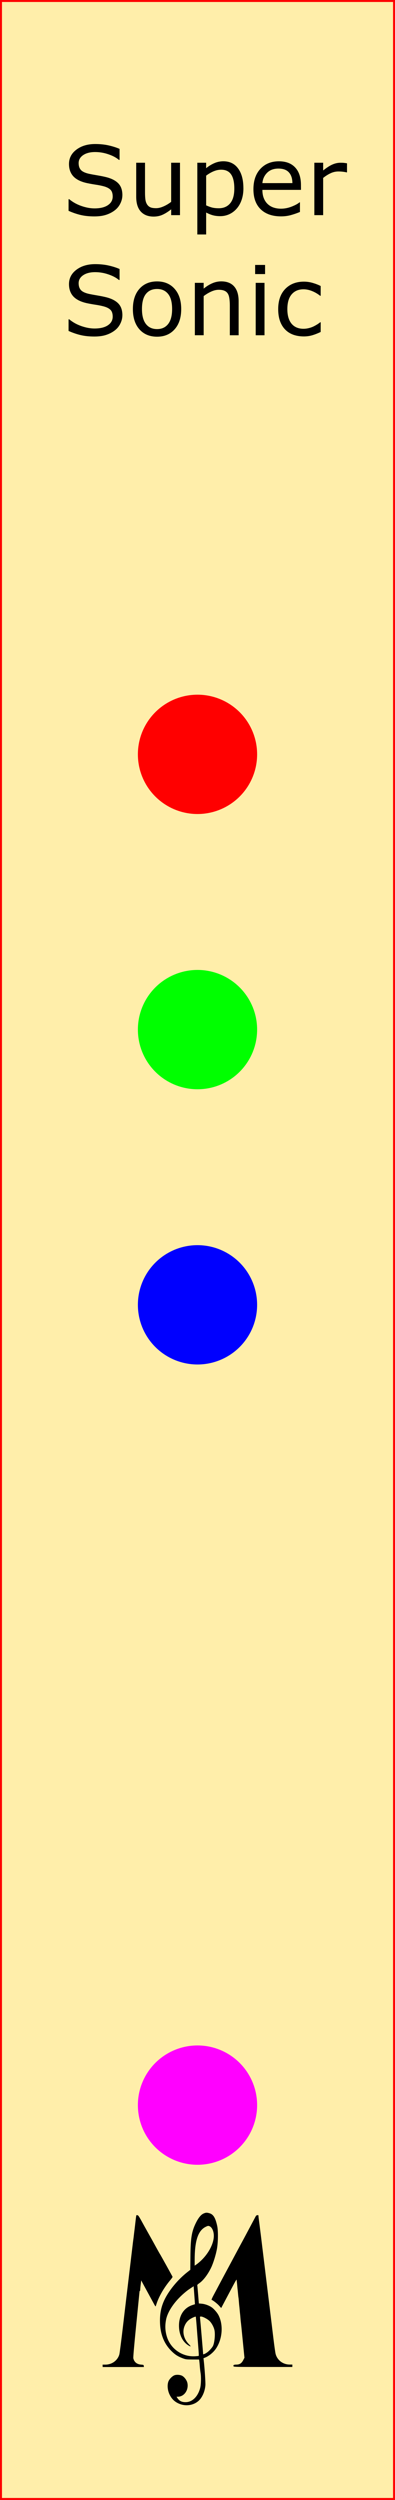 <?xml version="1.0" encoding="UTF-8" standalone="no"?>
<!-- Created with Inkscape (http://www.inkscape.org/) -->

<svg
   width="20.32mm"
   height="128.5mm"
   viewBox="0 0 20.32 128.5"
   version="1.1"
   id="svg1"
   inkscape:version="1.3.2 (091e20e, 2023-11-25)"
   sodipodi:docname="sinmodule.svg"
   xml:space="preserve"
   xmlns:inkscape="http://www.inkscape.org/namespaces/inkscape"
   xmlns:sodipodi="http://sodipodi.sourceforge.net/DTD/sodipodi-0.dtd"
   xmlns="http://www.w3.org/2000/svg"
   xmlns:svg="http://www.w3.org/2000/svg"><rect x="0" y="0" width="20.32" height="128.5" fill="#333333" stroke="none"/><sodipodi:namedview
     id="namedview1"
     pagecolor="#ffffff"
     bordercolor="#000000"
     borderopacity="0.25"
     inkscape:showpageshadow="2"
     inkscape:pageopacity="0.0"
     inkscape:pagecheckerboard="0"
     inkscape:deskcolor="#d1d1d1"
     inkscape:document-units="mm"
     inkscape:zoom="1.6820162"
     inkscape:cx="8.6206065"
     inkscape:cy="235.13447"
     inkscape:window-width="2536"
     inkscape:window-height="1038"
     inkscape:window-x="0"
     inkscape:window-y="25"
     inkscape:window-maximized="0"
     inkscape:current-layer="layer2" /><defs
     id="defs1" /><g
     inkscape:label="Ebene 1"
     inkscape:groupmode="layer"
     id="layer1"><rect
       style="fill:#ffeeaa;stroke:#ff0000;stroke-width:0.101"
       id="hintergrund"
       width="20.219"
       height="128.399"
       x="0.051"
       y="0.051"
       inkscape:label="hintergrund"
       sodipodi:insensitive="true" /><g
       id="text1"
       style="font-size:4.939px;-inkscape-font-specification:'sans-serif, Normal';stroke-width:0.265"
       aria-label="Super&#10;Sonic"><path
         d="m 6.295,10.034 q 0,0.21 -0.099,0.415 -0.096,0.205 -0.273,0.347 -0.193,0.154 -0.451,0.241 -0.256,0.087 -0.617,0.087 -0.388,0 -0.699,-0.072 -0.309,-0.072 -0.629,-0.215 v -0.598 h 0.034 q 0.273,0.227 0.629,0.35 0.357,0.123 0.67,0.123 0.444,0 0.69,-0.166 0.248,-0.166 0.248,-0.444 0,-0.239 -0.118,-0.352 Q 5.565,9.636 5.326,9.573 5.145,9.525 4.933,9.494 4.723,9.462 4.487,9.414 4.009,9.313 3.778,9.069 3.549,8.823 3.549,8.43 q 0,-0.451 0.381,-0.738 0.381,-0.289 0.967,-0.289 0.379,0 0.695,0.072 0.316,0.072 0.559,0.178 V 8.218 H 6.117 Q 5.912,8.044 5.577,7.931 5.244,7.815 4.894,7.815 q -0.383,0 -0.617,0.159 -0.232,0.159 -0.232,0.41 0,0.224 0.116,0.352 0.116,0.128 0.408,0.195 0.154,0.034 0.439,0.082 0.285,0.048 0.482,0.099 0.4,0.106 0.603,0.321 0.203,0.215 0.203,0.6 z M 9.259,11.059 H 8.806 v -0.299 q -0.229,0.181 -0.439,0.277 -0.21,0.096 -0.463,0.096 -0.424,0 -0.661,-0.258 Q 7.007,10.615 7.007,10.114 V 8.365 h 0.453 v 1.534 q 0,0.205 0.019,0.352 0.019,0.145 0.082,0.248 0.065,0.106 0.169,0.154 0.104,0.048 0.301,0.048 0.176,0 0.383,-0.092 0.21,-0.092 0.391,-0.234 V 8.365 H 9.259 Z m 3.263,-1.379 q 0,0.328 -0.094,0.6 -0.094,0.27 -0.265,0.458 -0.159,0.178 -0.376,0.277 -0.215,0.096 -0.456,0.096 -0.21,0 -0.381,-0.046 -0.169,-0.046 -0.345,-0.142 v 1.129 H 10.151 V 8.365 h 0.453 v 0.282 q 0.181,-0.152 0.405,-0.253 0.227,-0.104 0.482,-0.104 0.487,0 0.757,0.369 0.273,0.367 0.273,1.02 z m -0.468,0.012 q 0,-0.487 -0.166,-0.728 -0.166,-0.241 -0.511,-0.241 -0.195,0 -0.393,0.084 -0.198,0.084 -0.379,0.222 v 1.527 q 0.193,0.087 0.33,0.118 0.14,0.031 0.316,0.031 0.379,0 0.591,-0.256 0.212,-0.256 0.212,-0.757 z m 3.429,0.068 h -1.985 q 0,0.248 0.075,0.434 0.075,0.183 0.205,0.301 0.125,0.116 0.297,0.174 0.174,0.058 0.381,0.058 0.275,0 0.552,-0.109 0.28,-0.111 0.398,-0.217 h 0.024 v 0.494 q -0.229,0.096 -0.468,0.162 -0.239,0.065 -0.502,0.065 -0.67,0 -1.047,-0.362 -0.376,-0.364 -0.376,-1.032 0,-0.661 0.359,-1.049 0.362,-0.388 0.95,-0.388 0.545,0 0.839,0.318 0.297,0.318 0.297,0.904 z M 15.042,9.412 q -0.002,-0.357 -0.181,-0.552 -0.176,-0.195 -0.538,-0.195 -0.364,0 -0.581,0.215 -0.215,0.215 -0.244,0.533 z m 2.809,-0.552 h -0.024 q -0.101,-0.024 -0.198,-0.034 -0.094,-0.012 -0.224,-0.012 -0.21,0 -0.405,0.094 -0.195,0.092 -0.376,0.239 V 11.059 H 16.171 V 8.365 h 0.453 v 0.398 q 0.27,-0.217 0.475,-0.306 0.207,-0.092 0.422,-0.092 0.118,0 0.171,0.007 0.053,0.005 0.159,0.022 z"
         id="path6" /><path
         d="m 6.295,16.208 q 0,0.21 -0.099,0.415 -0.096,0.205 -0.273,0.347 -0.193,0.154 -0.451,0.241 -0.256,0.087 -0.617,0.087 -0.388,0 -0.699,-0.072 -0.309,-0.072 -0.629,-0.215 v -0.598 h 0.034 q 0.273,0.227 0.629,0.35 0.357,0.123 0.67,0.123 0.444,0 0.69,-0.166 0.248,-0.166 0.248,-0.444 0,-0.239 -0.118,-0.352 Q 5.565,15.81 5.326,15.747 5.145,15.699 4.933,15.667 4.723,15.636 4.487,15.588 4.009,15.486 3.778,15.243 3.549,14.997 3.549,14.604 q 0,-0.451 0.381,-0.738 0.381,-0.289 0.967,-0.289 0.379,0 0.695,0.072 0.316,0.072 0.559,0.178 v 0.564 H 6.117 Q 5.912,14.218 5.577,14.105 5.244,13.989 4.894,13.989 q -0.383,0 -0.617,0.159 -0.232,0.159 -0.232,0.41 0,0.224 0.116,0.352 0.116,0.128 0.408,0.195 0.154,0.034 0.439,0.082 0.285,0.048 0.482,0.099 0.4,0.106 0.603,0.321 0.203,0.215 0.203,0.6 z m 3.027,-0.321 q 0,0.658 -0.338,1.039 -0.338,0.381 -0.904,0.381 -0.572,0 -0.909,-0.381 -0.335,-0.381 -0.335,-1.039 0,-0.658 0.335,-1.039 0.338,-0.383 0.909,-0.383 0.567,0 0.904,0.383 0.338,0.381 0.338,1.039 z m -0.468,0 q 0,-0.523 -0.205,-0.777 -0.205,-0.256 -0.569,-0.256 -0.369,0 -0.574,0.256 -0.203,0.253 -0.203,0.777 0,0.506 0.205,0.769 0.205,0.26 0.572,0.26 0.362,0 0.567,-0.258 0.207,-0.26 0.207,-0.772 z m 3.422,1.346 h -0.453 v -1.534 q 0,-0.186 -0.022,-0.347 -0.022,-0.164 -0.08,-0.256 -0.06,-0.101 -0.174,-0.15 -0.113,-0.051 -0.294,-0.051 -0.186,0 -0.388,0.092 -0.203,0.092 -0.388,0.234 v 2.011 h -0.453 v -2.694 h 0.453 v 0.299 q 0.212,-0.176 0.439,-0.275 0.227,-0.099 0.465,-0.099 0.436,0 0.666,0.263 0.229,0.263 0.229,0.757 z m 1.36,-3.145 h -0.511 v -0.47 h 0.511 z m -0.029,3.145 h -0.453 v -2.694 h 0.453 z m 2.889,-0.169 q -0.227,0.109 -0.432,0.169 -0.203,0.06 -0.432,0.06 -0.292,0 -0.535,-0.084 -0.244,-0.087 -0.417,-0.26 -0.176,-0.174 -0.273,-0.439 -0.096,-0.265 -0.096,-0.62 0,-0.661 0.362,-1.037 0.364,-0.376 0.96,-0.376 0.232,0 0.453,0.065 0.224,0.065 0.41,0.159 v 0.504 h -0.024 q -0.207,-0.162 -0.429,-0.248 -0.219,-0.087 -0.429,-0.087 -0.386,0 -0.61,0.26 -0.222,0.258 -0.222,0.76 0,0.487 0.217,0.75 0.219,0.26 0.615,0.26 0.137,0 0.28,-0.036 0.142,-0.036 0.256,-0.094 0.099,-0.051 0.186,-0.106 0.087,-0.058 0.137,-0.099 h 0.024 z"
         id="path7" /></g><path
       style="fill:#000000"
       d="m 9.327,123.595 c -0.282,-0.086 -0.471,-0.244 -0.597,-0.498 -0.108,-0.218 -0.136,-0.481 -0.072,-0.671 0.047,-0.138 0.217,-0.308 0.341,-0.342 0.121,-0.033 0.292,-0.013 0.384,0.043 0.119,0.073 0.23,0.231 0.258,0.365 0.072,0.348 -0.159,0.693 -0.471,0.701 l -0.088,0.002 0.033,0.052 c 0.102,0.162 0.228,0.229 0.434,0.228 0.341,-4.8e-4 0.629,-0.28 0.748,-0.727 0.046,-0.174 0.057,-0.562 0.021,-0.779 -0.015,-0.091 -0.034,-0.25 -0.041,-0.353 -0.007,-0.103 -0.018,-0.22 -0.024,-0.26 l -0.011,-0.073 -0.337,-0.001 c -0.311,-10e-4 -0.348,-0.005 -0.49,-0.057 -0.254,-0.092 -0.414,-0.195 -0.605,-0.387 -0.39,-0.393 -0.581,-0.904 -0.581,-1.551 -1.03e-4,-0.425 0.079,-0.771 0.256,-1.123 0.242,-0.48 0.688,-1.01 1.163,-1.381 l 0.142,-0.111 0.006,-0.685 c 0.008,-0.933 0.061,-1.269 0.27,-1.703 0.129,-0.268 0.265,-0.44 0.396,-0.501 0.123,-0.057 0.175,-0.06 0.315,-0.019 0.199,0.059 0.305,0.234 0.397,0.655 0.054,0.248 0.048,0.83 -0.013,1.173 -0.052,0.292 -0.184,0.723 -0.294,0.955 -0.165,0.35 -0.406,0.669 -0.609,0.809 -0.091,0.063 -0.115,0.09 -0.108,0.124 0.005,0.024 0.025,0.241 0.044,0.482 l 0.035,0.439 0.149,0.013 c 0.175,0.015 0.395,0.098 0.531,0.2 0.111,0.084 0.262,0.26 0.326,0.38 0.265,0.501 0.211,1.233 -0.127,1.731 -0.131,0.192 -0.355,0.378 -0.553,0.457 l -0.087,0.035 0.012,0.106 c 0.048,0.413 0.097,1.147 0.086,1.285 -0.023,0.291 -0.142,0.583 -0.31,0.759 -0.225,0.236 -0.6,0.327 -0.93,0.226 z m 0.89,-2.495 c 0.016,-0.016 0.013,-0.101 -0.026,-0.583 -0.024,-0.295 -0.036,-0.458 -0.072,-0.921 -0.021,-0.278 -0.043,-0.51 -0.048,-0.515 -0.019,-0.019 -0.225,0.074 -0.326,0.148 -0.129,0.095 -0.212,0.213 -0.269,0.38 -0.101,0.3 -0.004,0.645 0.251,0.897 0.117,0.115 0.096,0.136 -0.046,0.045 -0.277,-0.177 -0.45,-0.514 -0.471,-0.919 -0.03,-0.572 0.226,-0.998 0.691,-1.15 0.068,-0.022 0.125,-0.041 0.127,-0.041 0.002,-3.8e-4 -0.012,-0.209 -0.031,-0.463 l -0.035,-0.462 -0.125,0.082 c -0.176,0.117 -0.21,0.142 -0.363,0.272 -0.496,0.424 -0.851,0.946 -0.932,1.369 -0.061,0.316 -0.046,0.59 0.048,0.887 0.197,0.62 0.802,1.031 1.454,0.989 0.091,-0.006 0.168,-0.013 0.171,-0.016 z m 0.463,-0.2 c 0.112,-0.089 0.248,-0.246 0.282,-0.326 0.081,-0.191 0.116,-0.607 0.068,-0.815 -0.035,-0.151 -0.136,-0.339 -0.239,-0.445 -0.105,-0.108 -0.354,-0.241 -0.451,-0.241 -0.057,0 -0.058,0.002 -0.047,0.099 0.014,0.117 0.156,1.78 0.156,1.824 0,0.026 0.01,0.026 0.075,-9e-4 0.041,-0.017 0.111,-0.06 0.155,-0.095 z m -0.326,-4.713 c 0.388,-0.372 0.644,-0.87 0.646,-1.258 0.001,-0.245 -0.098,-0.457 -0.237,-0.505 -0.053,-0.019 -0.08,-0.013 -0.187,0.041 -0.391,0.195 -0.562,0.718 -0.562,1.716 v 0.277 l 0.099,-0.067 c 0.054,-0.037 0.163,-0.129 0.241,-0.203 z m -5.075,5.42 v -0.062 h 0.145 c 0.337,0 0.629,-0.215 0.716,-0.527 0.016,-0.059 0.101,-0.714 0.188,-1.456 0.087,-0.743 0.232,-1.972 0.324,-2.731 0.091,-0.76 0.17,-1.423 0.176,-1.475 0.006,-0.051 0.015,-0.131 0.022,-0.177 0.019,-0.136 0.025,-0.181 0.039,-0.312 0.008,-0.069 0.018,-0.153 0.023,-0.187 0.005,-0.034 0.022,-0.179 0.039,-0.322 0.064,-0.555 0.052,-0.501 0.113,-0.494 0.055,0.006 0.069,0.027 0.37,0.577 0.041,0.074 0.151,0.271 0.244,0.436 0.094,0.166 0.203,0.362 0.243,0.436 0.04,0.074 0.092,0.168 0.114,0.208 0.023,0.04 0.072,0.129 0.11,0.197 0.038,0.069 0.075,0.134 0.084,0.145 0.025,0.034 0.643,1.149 0.649,1.171 0.003,0.011 -0.052,0.089 -0.122,0.173 -0.333,0.398 -0.599,0.865 -0.718,1.258 -0.015,0.049 -0.031,0.088 -0.037,0.088 -0.006,-9e-5 -0.032,-0.04 -0.059,-0.088 -0.07,-0.127 -0.307,-0.563 -0.393,-0.722 -0.04,-0.074 -0.099,-0.182 -0.13,-0.239 -0.031,-0.057 -0.079,-0.146 -0.106,-0.197 l -0.048,-0.093 -0.025,0.197 c -0.014,0.108 -0.026,0.232 -0.027,0.276 -6.33e-4,0.043 -0.008,0.075 -0.017,0.07 -0.009,-0.005 -0.018,0.015 -0.02,0.045 -0.003,0.03 -0.079,0.796 -0.169,1.701 -0.109,1.092 -0.159,1.67 -0.148,1.717 0.044,0.194 0.182,0.307 0.395,0.324 0.129,0.01 0.135,0.013 0.142,0.068 l 0.007,0.057 h -1.061 -1.061 z m 6.737,0.031 c -0.027,-0.07 0.008,-0.093 0.142,-0.094 0.171,-9.1e-4 0.271,-0.066 0.357,-0.234 l 0.061,-0.119 -0.024,-0.234 c -0.013,-0.129 -0.052,-0.523 -0.087,-0.878 -0.034,-0.354 -0.067,-0.667 -0.072,-0.696 -0.005,-0.029 -0.015,-0.131 -0.023,-0.228 -0.007,-0.097 -0.016,-0.191 -0.019,-0.208 -0.003,-0.017 -0.013,-0.111 -0.021,-0.208 -0.008,-0.097 -0.018,-0.191 -0.021,-0.209 -0.003,-0.018 -0.012,-0.116 -0.02,-0.218 -0.008,-0.102 -0.017,-0.2 -0.022,-0.217 -0.004,-0.017 -0.014,-0.106 -0.022,-0.197 -0.008,-0.091 -0.017,-0.18 -0.02,-0.197 -0.003,-0.017 -0.012,-0.109 -0.02,-0.204 -0.008,-0.095 -0.018,-0.189 -0.021,-0.208 -0.004,-0.019 -0.008,-0.058 -0.009,-0.087 -0.003,-0.065 -0.009,-0.054 -0.458,0.795 l -0.338,0.639 -0.112,-0.124 c -0.096,-0.107 -0.31,-0.272 -0.382,-0.296 -0.013,-0.004 0.033,-0.112 0.111,-0.256 0.074,-0.137 0.193,-0.361 0.265,-0.498 0.072,-0.137 0.29,-0.544 0.483,-0.903 0.193,-0.36 0.394,-0.734 0.445,-0.831 0.098,-0.185 0.201,-0.375 0.296,-0.55 0.031,-0.057 0.101,-0.188 0.156,-0.291 0.055,-0.103 0.129,-0.243 0.166,-0.312 0.135,-0.253 0.333,-0.624 0.354,-0.665 0.012,-0.023 0.047,-0.044 0.078,-0.048 0.05,-0.006 0.057,7.7e-4 0.058,0.052 8.49e-4,0.032 0.005,0.077 0.009,0.1 0.006,0.035 0.087,0.667 0.122,0.955 0.005,0.046 0.132,1.078 0.28,2.295 0.149,1.217 0.309,2.53 0.355,2.918 0.047,0.388 0.099,0.758 0.117,0.82 0.089,0.324 0.38,0.54 0.728,0.54 h 0.131 v 0.062 0.062 h -1.506 c -1.32,0 -1.508,-0.004 -1.518,-0.031 z"
       id="path5" /></g><g
     inkscape:groupmode="layer"
     id="layer2"
     inkscape:label="components"><circle
       style="fill:#ff0000;fill-opacity:1;stroke:none;stroke-width:0.265;stroke-opacity:1"
       id="path8"
       cx="10.16"
       cy="38.775"
       r="3.067"
       inkscape:label="freq" /><circle
       style="fill:#00ff00;fill-opacity:1;stroke:none;stroke-width:0.265;stroke-opacity:1"
       id="path8-0"
       cx="10.16"
       cy="52.923"
       r="3.067"
       inkscape:label="cvoct" /><circle
       style="fill:#0000ff;fill-opacity:1;stroke:none;stroke-width:0.265;stroke-opacity:1"
       id="path8-0-0"
       cx="10.16"
       cy="67.07"
       r="3.067"
       inkscape:label="sin" /><circle
       style="fill:#ff00ff;fill-opacity:1;stroke:none;stroke-width:0.265;stroke-opacity:1"
       id="path8-0-0-5"
       cx="10.16"
       cy="108.206"
       r="3.067"
       inkscape:label="led" /></g></svg>
